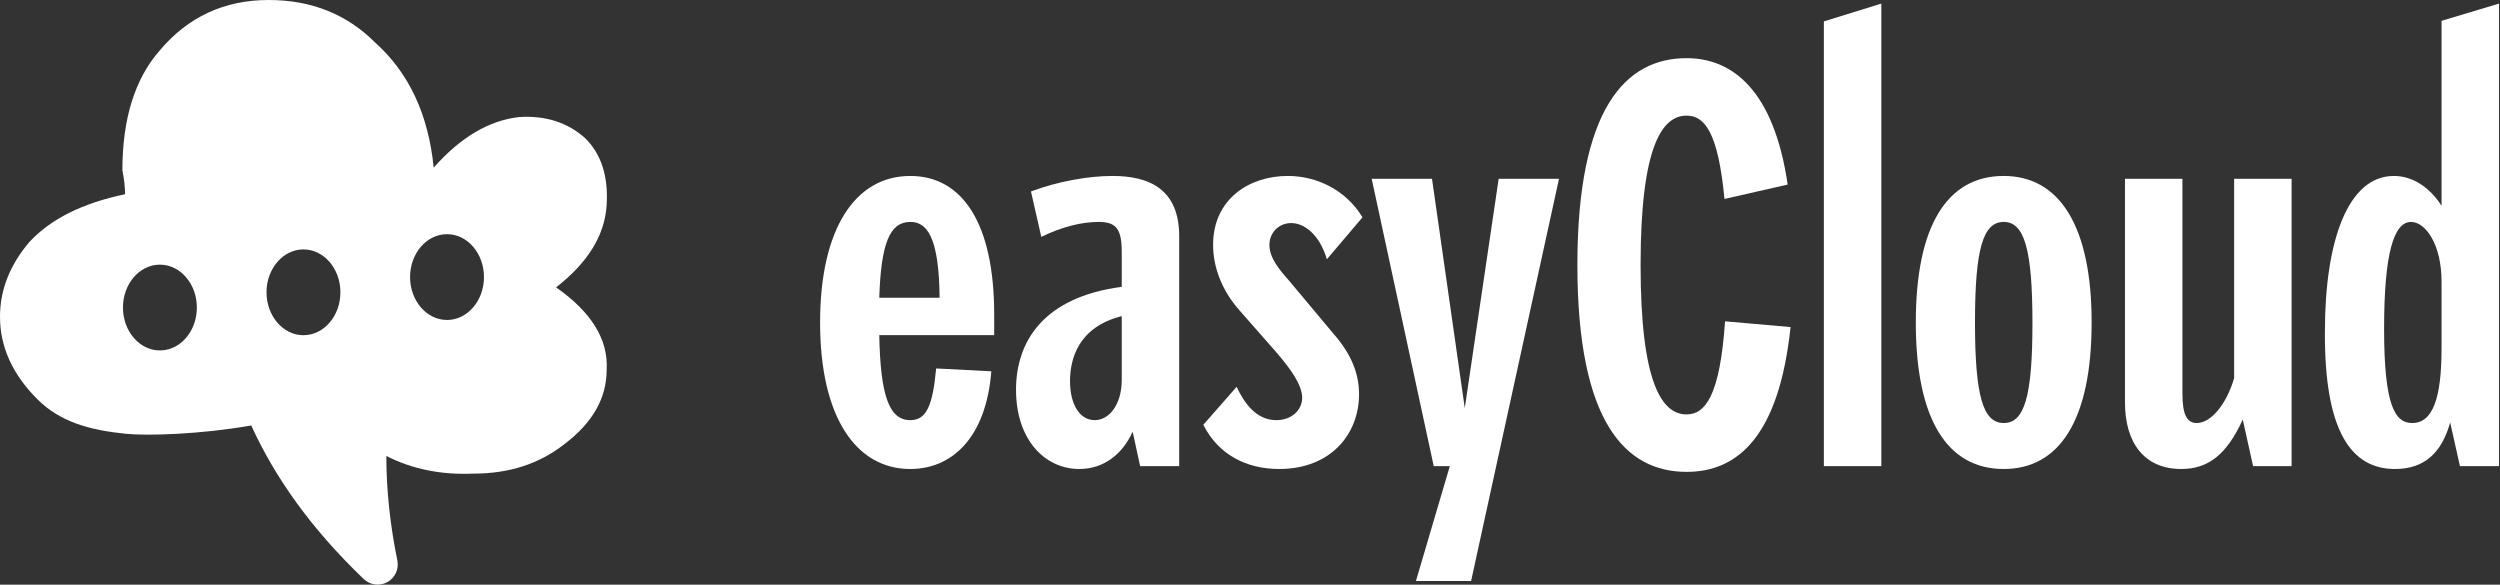 <?xml version="1.0" encoding="UTF-8" standalone="no"?><!DOCTYPE svg PUBLIC "-//W3C//DTD SVG 1.1//EN" "http://www.w3.org/Graphics/SVG/1.1/DTD/svg11.dtd"><svg width="100%" height="100%" viewBox="0 0 1642 384" version="1.1" xmlns="http://www.w3.org/2000/svg" xmlns:xlink="http://www.w3.org/1999/xlink" xml:space="preserve" xmlns:serif="http://www.serif.com/" style="fill-rule:evenodd;clip-rule:evenodd;stroke-linejoin:round;stroke-miterlimit:2;"><rect x="0" y="0" width="1642" height="384" fill="#333333" stroke="none"/><g><path d="M597.882,308.032c27.549,-0 49.815,-20.756 53.211,-64.155l-36.229,-1.887c-2.264,24.53 -6.415,33.964 -16.982,33.964c-13.963,0 -19.624,-16.227 -20.379,-55.853l75.477,0l0,-13.585c0,-59.627 -20.756,-90.95 -55.098,-90.95c-36.229,0 -59.249,34.719 -59.249,96.233c-0,61.891 23.397,96.233 59.249,96.233Zm-20.379,-112.461c1.132,-35.474 6.793,-49.814 20.379,-49.814c10.944,-0 18.869,9.812 19.247,49.814l-39.626,0Z" style="fill:#fff;fill-rule:nonzero;"/><path d="M748.836,306.145l25.662,-0l-0,-150.954c-0,-30.945 -19.624,-39.625 -43.777,-39.625c-15.473,0 -35.474,3.396 -53.588,10.189l6.793,29.814c13.963,-6.793 26.794,-9.812 37.738,-9.812c11.321,-0 15.095,4.528 15.095,19.624l0,23.02c-52.079,6.793 -69.438,36.606 -69.438,67.552c-0,33.21 19.246,52.079 41.512,52.079c15.85,-0 28.304,-9.435 35.097,-24.53l4.906,22.643Zm-46.041,-55.853c-0,-14.34 5.283,-35.474 33.964,-42.644l0,41.889c0,16.228 -8.302,26.417 -17.737,26.417c-9.812,0 -16.227,-10.189 -16.227,-25.662Z" style="fill:#fff;fill-rule:nonzero;"/><path d="M840.163,308.032c33.964,-0 52.456,-23.021 52.456,-49.06c-0,-14.341 -5.661,-27.172 -16.982,-40.003l-29.059,-34.719c-6.038,-6.793 -12.831,-14.718 -12.831,-23.398c0,-7.925 6.038,-14.34 14.341,-14.34c8.302,-0 18.491,7.17 23.397,23.775l23.398,-27.549c-10.944,-18.115 -30.19,-27.172 -49.06,-27.172c-25.284,0 -49.06,15.095 -49.06,45.286c0,13.963 5.284,29.436 17.36,43.022l24.53,27.926c8.68,10.19 16.605,20.756 16.605,29.436c-0,8.303 -7.17,14.718 -16.982,14.718c-13.209,0 -21.134,-11.321 -26.04,-21.888l-21.888,24.907c9.812,19.624 28.304,29.059 49.815,29.059Z" style="fill:#fff;fill-rule:nonzero;"/><path d="M929.98,381.622l36.229,-0l57.74,-264.169l-39.626,-0l-22.265,150.576l-21.511,-150.576l-39.626,-0l40.758,188.692l10.567,-0l-22.266,75.477Z" style="fill:#fff;fill-rule:nonzero;"/><path d="M1107.73,309.919c33.964,-0 60.759,-23.775 68.306,-95.101l-43.021,-3.774c-3.397,49.438 -13.209,61.136 -25.285,61.136c-15.85,0 -30.191,-19.624 -30.191,-98.119c0,-78.496 14.341,-98.12 30.191,-98.12c12.076,-0 20.756,11.321 24.907,54.72l41.512,-9.434c-9.057,-61.891 -36.228,-83.025 -66.419,-83.025c-40.003,0 -71.703,32.833 -71.703,135.859c-0,103.403 31.7,135.858 71.703,135.858Z" style="fill:#fff;fill-rule:nonzero;"/><path d="M1197.92,306.145l37.738,-0l0,-303.794l-37.738,11.699l-0,292.095Z" style="fill:#fff;fill-rule:nonzero;"/><path d="M1316.04,308.032c36.606,-0 57.74,-32.078 57.74,-96.233c-0,-63.401 -21.134,-96.233 -57.74,-96.233c-36.984,0 -57.74,32.455 -57.74,96.233c0,63.778 20.756,96.233 57.74,96.233Zm-0,-30.191c-13.586,0 -18.869,-17.737 -18.869,-66.042c-0,-48.305 5.283,-66.042 18.869,-66.042c13.586,-0 18.869,18.114 18.869,66.419c0,48.306 -5.283,65.665 -18.869,65.665Z" style="fill:#fff;fill-rule:nonzero;"/><path d="M1432.66,308.032c17.737,-0 29.813,-9.435 40.38,-32.455l6.793,30.568l25.284,-0l0,-188.692l-37.738,-0l-0,130.952c-5.283,17.737 -15.473,29.436 -24.53,29.436c-6.793,0 -9.435,-6.038 -9.435,-19.624l0,-140.764l-37.738,-0l-0,146.802c-0,26.795 12.831,43.777 36.984,43.777Z" style="fill:#fff;fill-rule:nonzero;"/><path d="M1615.69,306.145l25.662,-0l-0,-303.794l-37.738,11.321l-0,121.518c-7.926,-12.454 -19.247,-19.624 -31.323,-19.624c-30.191,0 -45.286,42.644 -45.286,102.271c-0.378,64.91 16.982,90.195 46.04,90.195c18.87,-0 30.569,-10.189 36.229,-30.568l6.416,28.681Zm-49.815,-90.195c0,-49.815 6.416,-70.193 17.737,-70.193c9.435,-0 20.002,14.718 20.002,39.248l-0,43.776c-0,32.455 -5.661,49.06 -19.247,49.06c-11.322,0 -18.492,-11.321 -18.492,-61.891Z" style="fill:#fff;fill-rule:nonzero;"/><path d="M165.007,279.437c-32.792,5.794 -67.981,6.973 -82.871,5.419c-23.175,-2.419 -42.524,-7.573 -57.67,-22.719c-16.311,-16.311 -24.466,-34.369 -24.466,-54.175c-0,-17.476 6.408,-33.786 19.223,-48.932c13.981,-15.146 34.952,-25.631 62.913,-31.457c0,-4.66 -0.582,-9.903 -1.747,-15.728c-0,-33.786 8.155,-60 24.466,-78.641c18.641,-22.136 42.524,-33.204 71.651,-33.204c27.961,0 51.262,9.32 69.903,27.961c22.136,19.806 34.951,47.185 38.447,82.137c17.475,-19.806 36.116,-30.874 55.922,-33.204c17.476,-1.166 32.039,3.495 43.69,13.98c10.485,10.486 15.145,25.049 13.98,43.69c-1.165,19.806 -12.233,37.864 -33.204,54.175c23.301,16.31 34.369,34.369 33.204,54.175c0,18.641 -9.32,34.951 -27.961,48.932c-16.311,12.816 -36.117,19.223 -59.418,19.223c-21.32,0.927 -40.428,-2.94 -57.324,-11.601c-0.008,23.111 2.62,45.958 7.221,68.607c1.176,5.681 -1.489,11.465 -6.573,14.261c-5.083,2.796 -11.395,1.95 -15.563,-2.085c-35.09,-33.599 -58.498,-67.207 -73.823,-100.814Zm128.589,-125.633c-13.395,0 -24.27,12.626 -24.27,28.177c-0,15.551 10.875,28.176 24.27,28.176c13.395,-0 24.27,-12.625 24.27,-28.176c-0,-15.551 -10.875,-28.177 -24.27,-28.177Zm-94.284,10.006c-13.395,0 -24.27,12.625 -24.27,28.176c-0,15.551 10.875,28.176 24.27,28.176c13.395,0 24.27,-12.625 24.27,-28.176c-0,-15.551 -10.875,-28.176 -24.27,-28.176Zm-94.285,10.006c-13.395,-0 -24.27,12.625 -24.27,28.176c0,15.551 10.875,28.176 24.27,28.176c13.395,0 24.27,-12.625 24.27,-28.176c0,-15.551 -10.875,-28.176 -24.27,-28.176Z" style="fill:#fff;"/></g></svg>